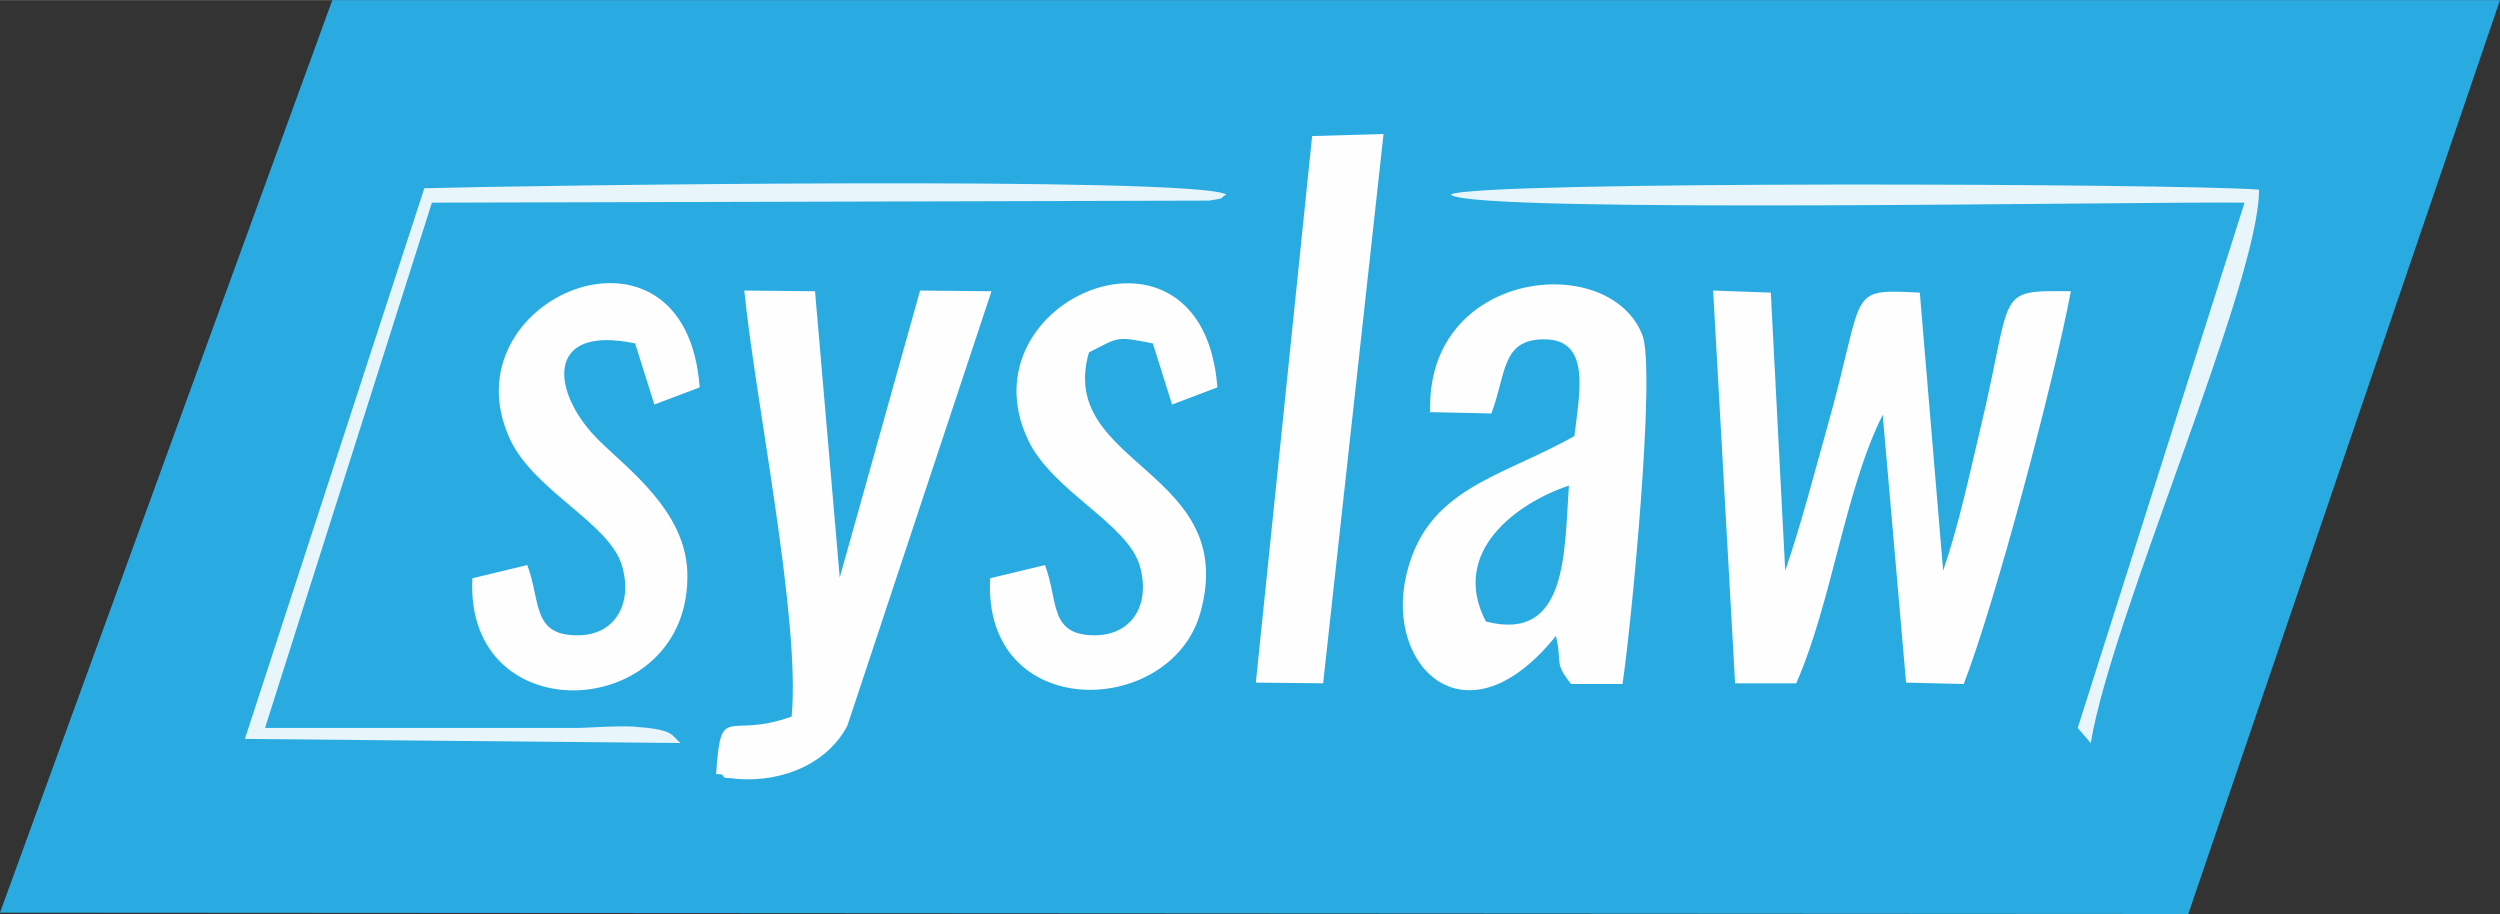 <?xml version="1.0" encoding="UTF-8"?>
<!DOCTYPE svg PUBLIC "-//W3C//DTD SVG 1.1//EN" "http://www.w3.org/Graphics/SVG/1.1/DTD/svg11.dtd">
<!-- Creator: CorelDRAW 2017 -->
<svg xmlns="http://www.w3.org/2000/svg" xml:space="preserve" width="24.138mm" height="8.826mm" version="1.1" style="shape-rendering:geometricPrecision; text-rendering:geometricPrecision; image-rendering:optimizeQuality; fill-rule:evenodd; clip-rule:evenodd"
viewBox="0 0 3641 1331"
 xmlns:xlink="http://www.w3.org/1999/xlink">
 <rect x="0" y="0" width="3641" height="1331" fill="#333333" stroke="none"/>
 <defs>
  <style type="text/css">
   <![CDATA[
    .fil0 {fill:#29ABE2}
    .fil2 {fill:#E8F6FC}
    .fil1 {fill:#FEFEFE}
   ]]>
  </style>
 </defs>
 <g id="Capa_x0020_1">
  <polygon class="fil0" points="3641,0 484,0 0,1329 3187,1331 "/>
  <path class="fil1" d="M2526 995l90 0c52,-118 71,-282 126,-391l34 390 84 2c46,-119 131,-439 156,-572 -112,-1 -83,-3 -132,201 -16,67 -31,139 -54,206l-34 -405c-108,-5 -78,-6 -134,193 -20,71 -38,142 -62,212l-21 -405 -84 -3 32 572z"/>
  <path class="fil1" d="M2081 600l91 2c22,-57 14,-108 77,-108 69,0 51,79 44,141 -109,61 -216,76 -245,203 -31,134 88,250 218,88 10,40 -4,37 22,70l75 0c12,-78 49,-456 29,-508 -48,-124 -317,-96 -309,113z"/>
  <path class="fil1" d="M1154 1043c-95,35 -104,-23 -111,84 3,1 9,-1 10,3 2,4 8,3 10,3 63,9 138,-14 171,-76l210 -633 -104 -1 -117 418 -36 -417 -103 -1c16,161 82,478 69,620z"/>
  <path class="fil1" d="M1521 823l-79 19c-11,211 262,204 306,51 59,-209 -210,-215 -162,-380 44,-22 38,-24 93,-13l28 89 66 -25c-21,-276 -372,-129 -276,76 35,75 145,122 163,184 16,56 -11,99 -62,101 -71,2 -56,-49 -76,-102z"/>
  <path class="fil1" d="M767 823l-79 19c-12,229 320,209 313,-9 -3,-90 -88,-151 -130,-193 -68,-68 -79,-168 54,-140l28 89 66 -25c-20,-276 -372,-130 -276,76 35,75 145,122 163,184 16,56 -11,100 -62,101 -70,2 -56,-49 -76,-102z"/>
  <polygon class="fil1" points="1829,994 1927,995 2015,195 1911,198 "/>
  <path class="fil2" d="M357 1076l634 6c-14,-12 -9,-20 -70,-24 -19,-1 -56,1 -77,2l-458 0 243 -765 1132 -3c27,-5 12,-1 25,-9 -50,-27 -1026,-13 -1168,-9l-261 801z"/>
  <path class="fil2" d="M2114 284c42,27 1012,9 1155,11l-243 765 19 22c30,-184 246,-672 245,-806 -120,-9 -1139,-13 -1177,7z"/>
  <path class="fil0" d="M2164 905c120,31 114,-102 121,-198 -75,25 -174,96 -121,198z"/>
 </g>
</svg>
